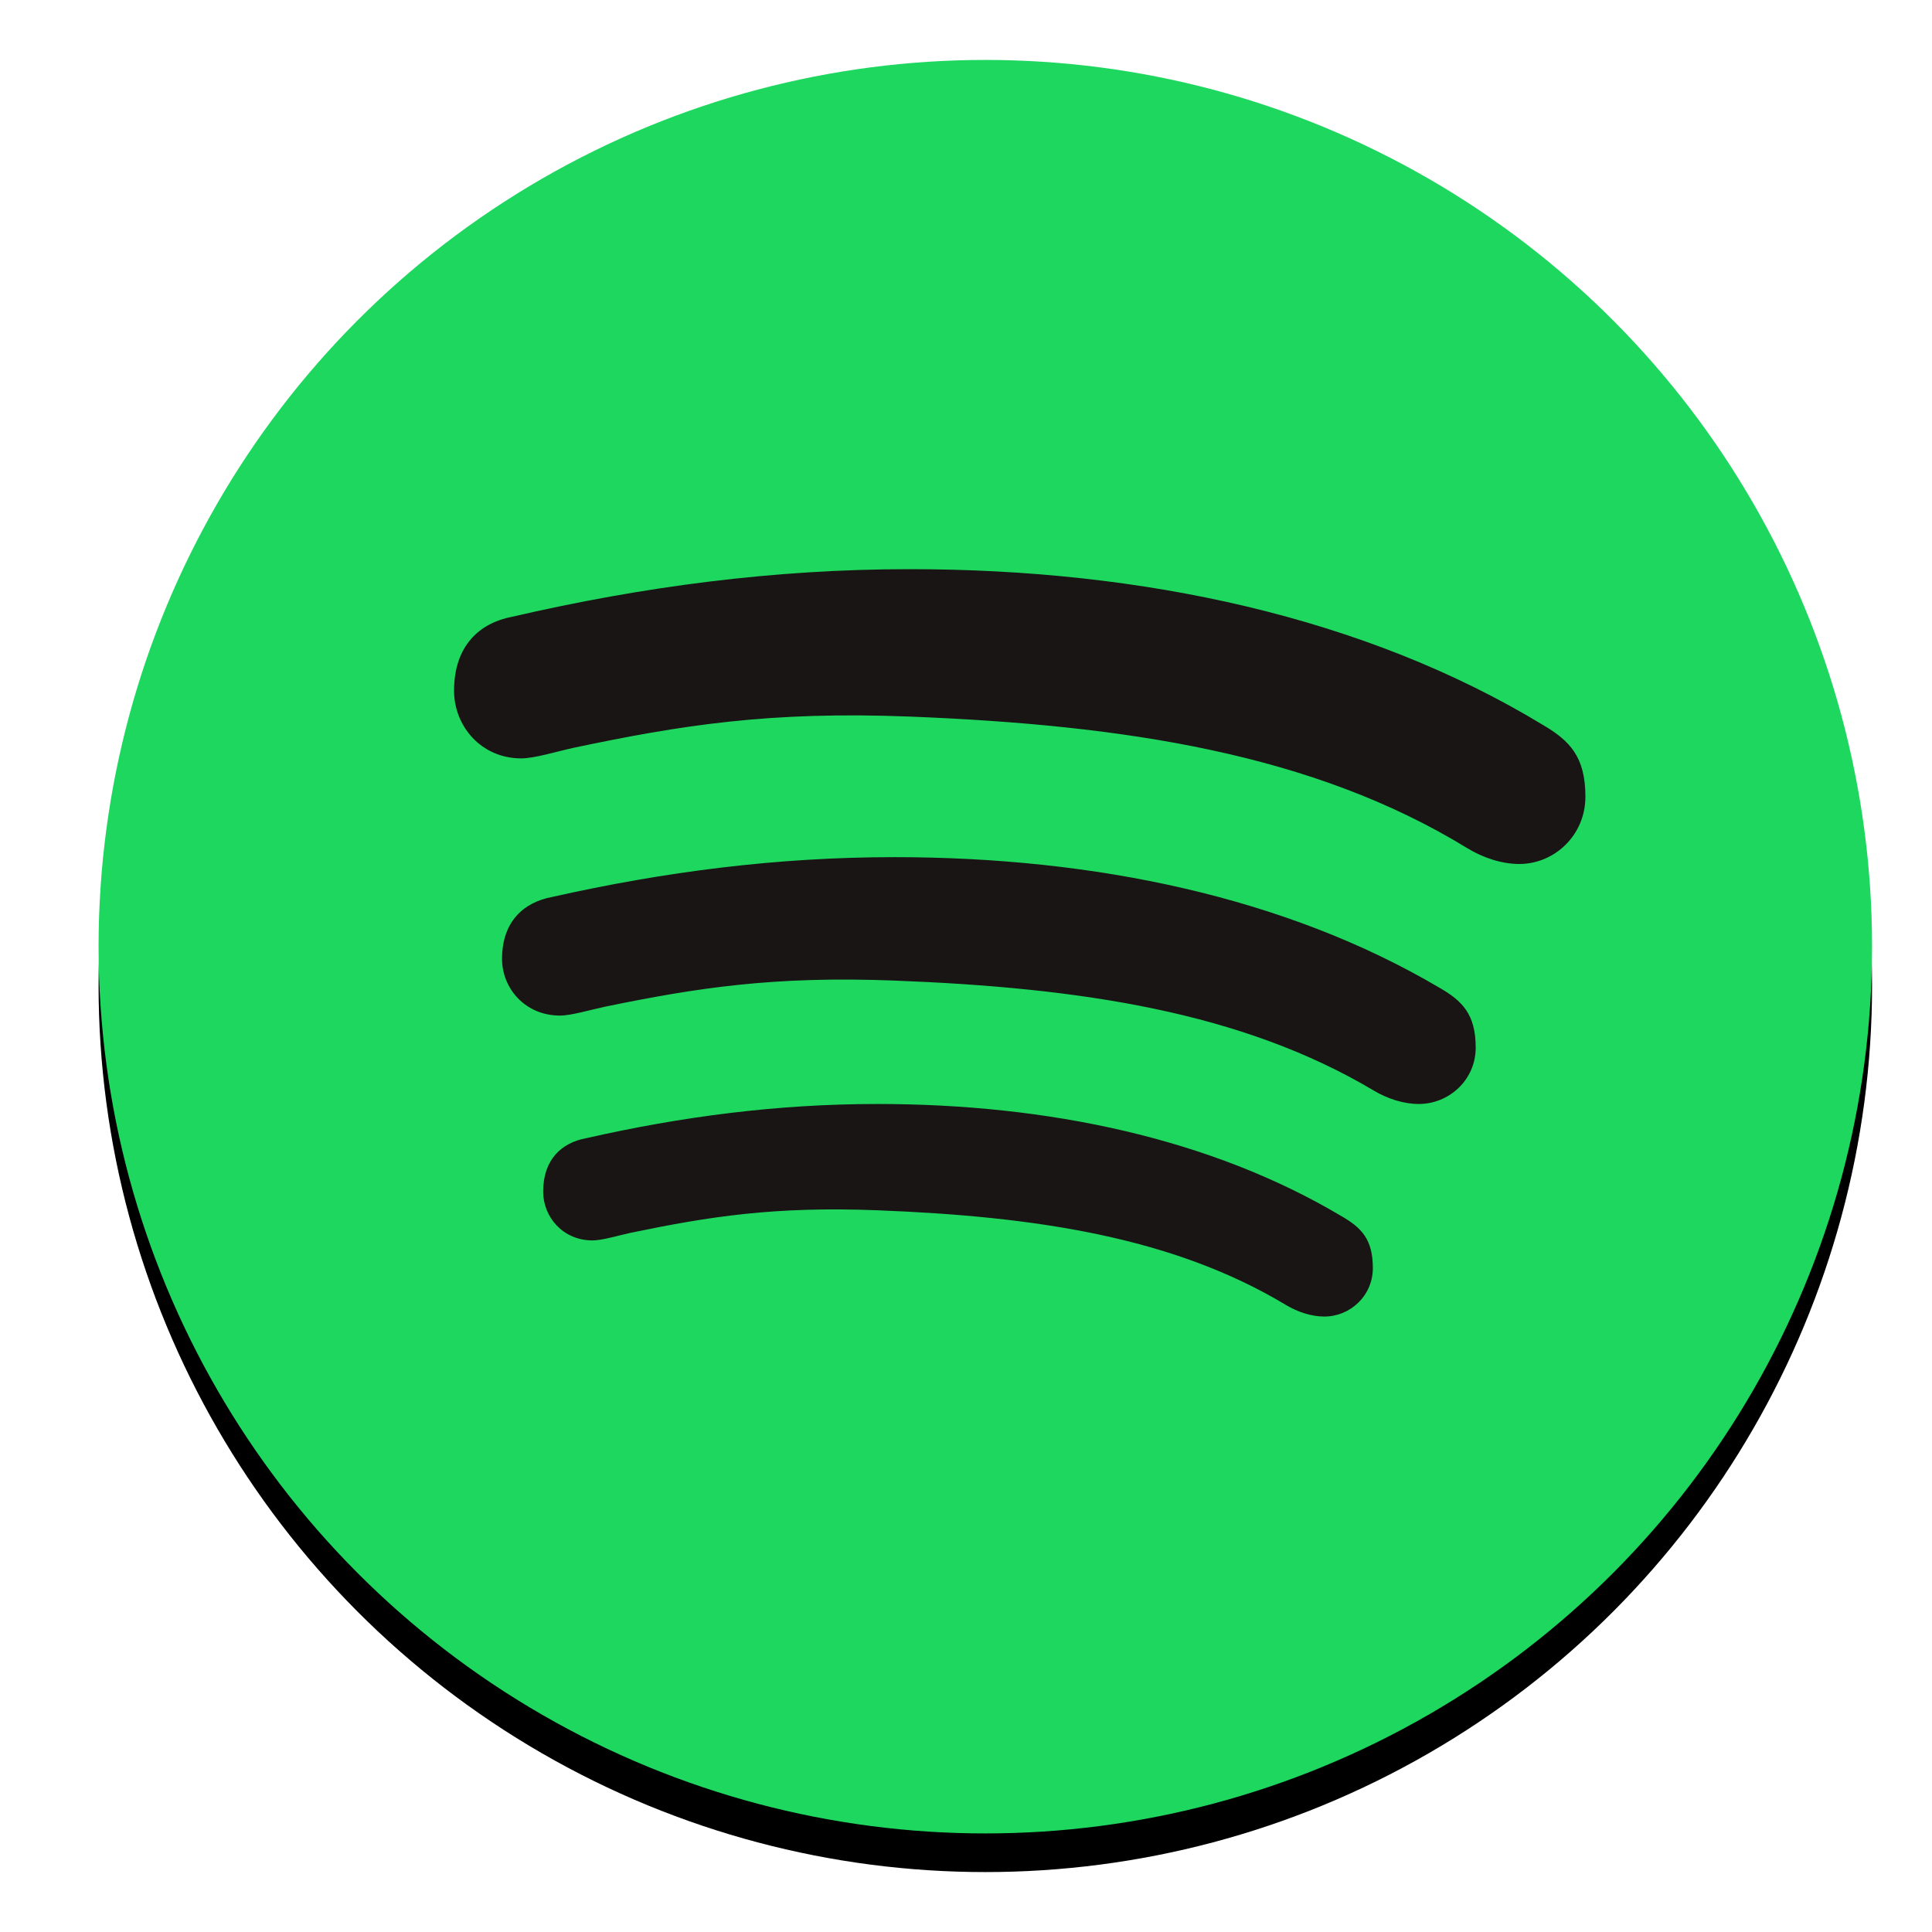 <svg xmlns="http://www.w3.org/2000/svg" width="50" height="50" viewBox="0 0 50 50" xmlns:xlink="http://www.w3.org/1999/xlink">
  <defs>
    <circle id="b" cx="23.5" cy="23.5" r="22.949"/>
    <filter id="a" width="200%" height="200%" x="-50%" y="-50%" filterUnits="objectBoundingBox">
      <feOffset dy="1" in="SourceAlpha" result="shadowOffsetOuter1"/>
      <feGaussianBlur stdDeviation=".5" in="shadowOffsetOuter1" result="shadowBlurOuter1"/>
      <feColorMatrix values="0 0 0 0 0 0 0 0 0 0 0 0 0 0 0 0 0 0 0.4 0" in="shadowBlurOuter1"/>
    </filter>
  </defs>
  <g fill="none" fill-rule="evenodd" transform="translate(2 1)">
    <use fill="black" filter="url(#a)" xlink:href="#b"/>
    <use fill="#1ED75F" xlink:href="#b"/>
    <path fill="#191515" d="M35.252 24.562C35.844 24.902 36.191 25.25 36.191 26.112 36.191 26.953 35.497 27.571 34.718 27.571 34.334 27.571 33.915 27.44 33.557 27.226 30.124 25.181 25.942 24.562 21.144 24.377 18.023 24.257 16.044 24.563 13.659 25.053 13.271 25.136 12.783 25.283 12.491 25.283 11.592 25.283 10.993 24.579 10.993 23.817 10.993 22.837 11.567 22.349 12.281 22.215 15.205 21.558 18.119 21.183 21.144 21.183 26.326 21.183 31.278 22.216 35.252 24.562zM37.939 17.766C38.627 18.172 39.03 18.588 39.03 19.618 39.03 20.622 38.224 21.36 37.319 21.36 36.873 21.36 36.386 21.204 35.969 20.948 31.981 18.505 27.121 17.766 21.546 17.545 17.919 17.402 15.62 17.768 12.849 18.352 12.398 18.451 11.83 18.627 11.492 18.627 10.447 18.627 9.751 17.787 9.751 16.876 9.751 15.705 10.418 15.123 11.247 14.963 14.645 14.178 18.031 13.73 21.546 13.73 27.567 13.73 33.322 14.964 37.939 17.766zM32.729 30.481C33.233 30.774 33.529 31.073 33.529 31.816 33.529 32.54 32.938 33.072 32.274 33.072 31.947 33.072 31.59 32.959 31.284 32.775 28.36 31.014 24.796 30.481 20.708 30.322 18.048 30.218 16.361 30.482 14.33 30.903 13.999 30.975 13.583 31.102 13.335 31.102 12.568 31.102 12.057 30.496 12.057 29.839 12.057 28.995 12.547 28.575 13.155 28.46 15.647 27.894 18.13 27.571 20.708 27.571 25.123 27.571 29.343 28.461 32.729 30.481z"/>
  </g>
</svg>
